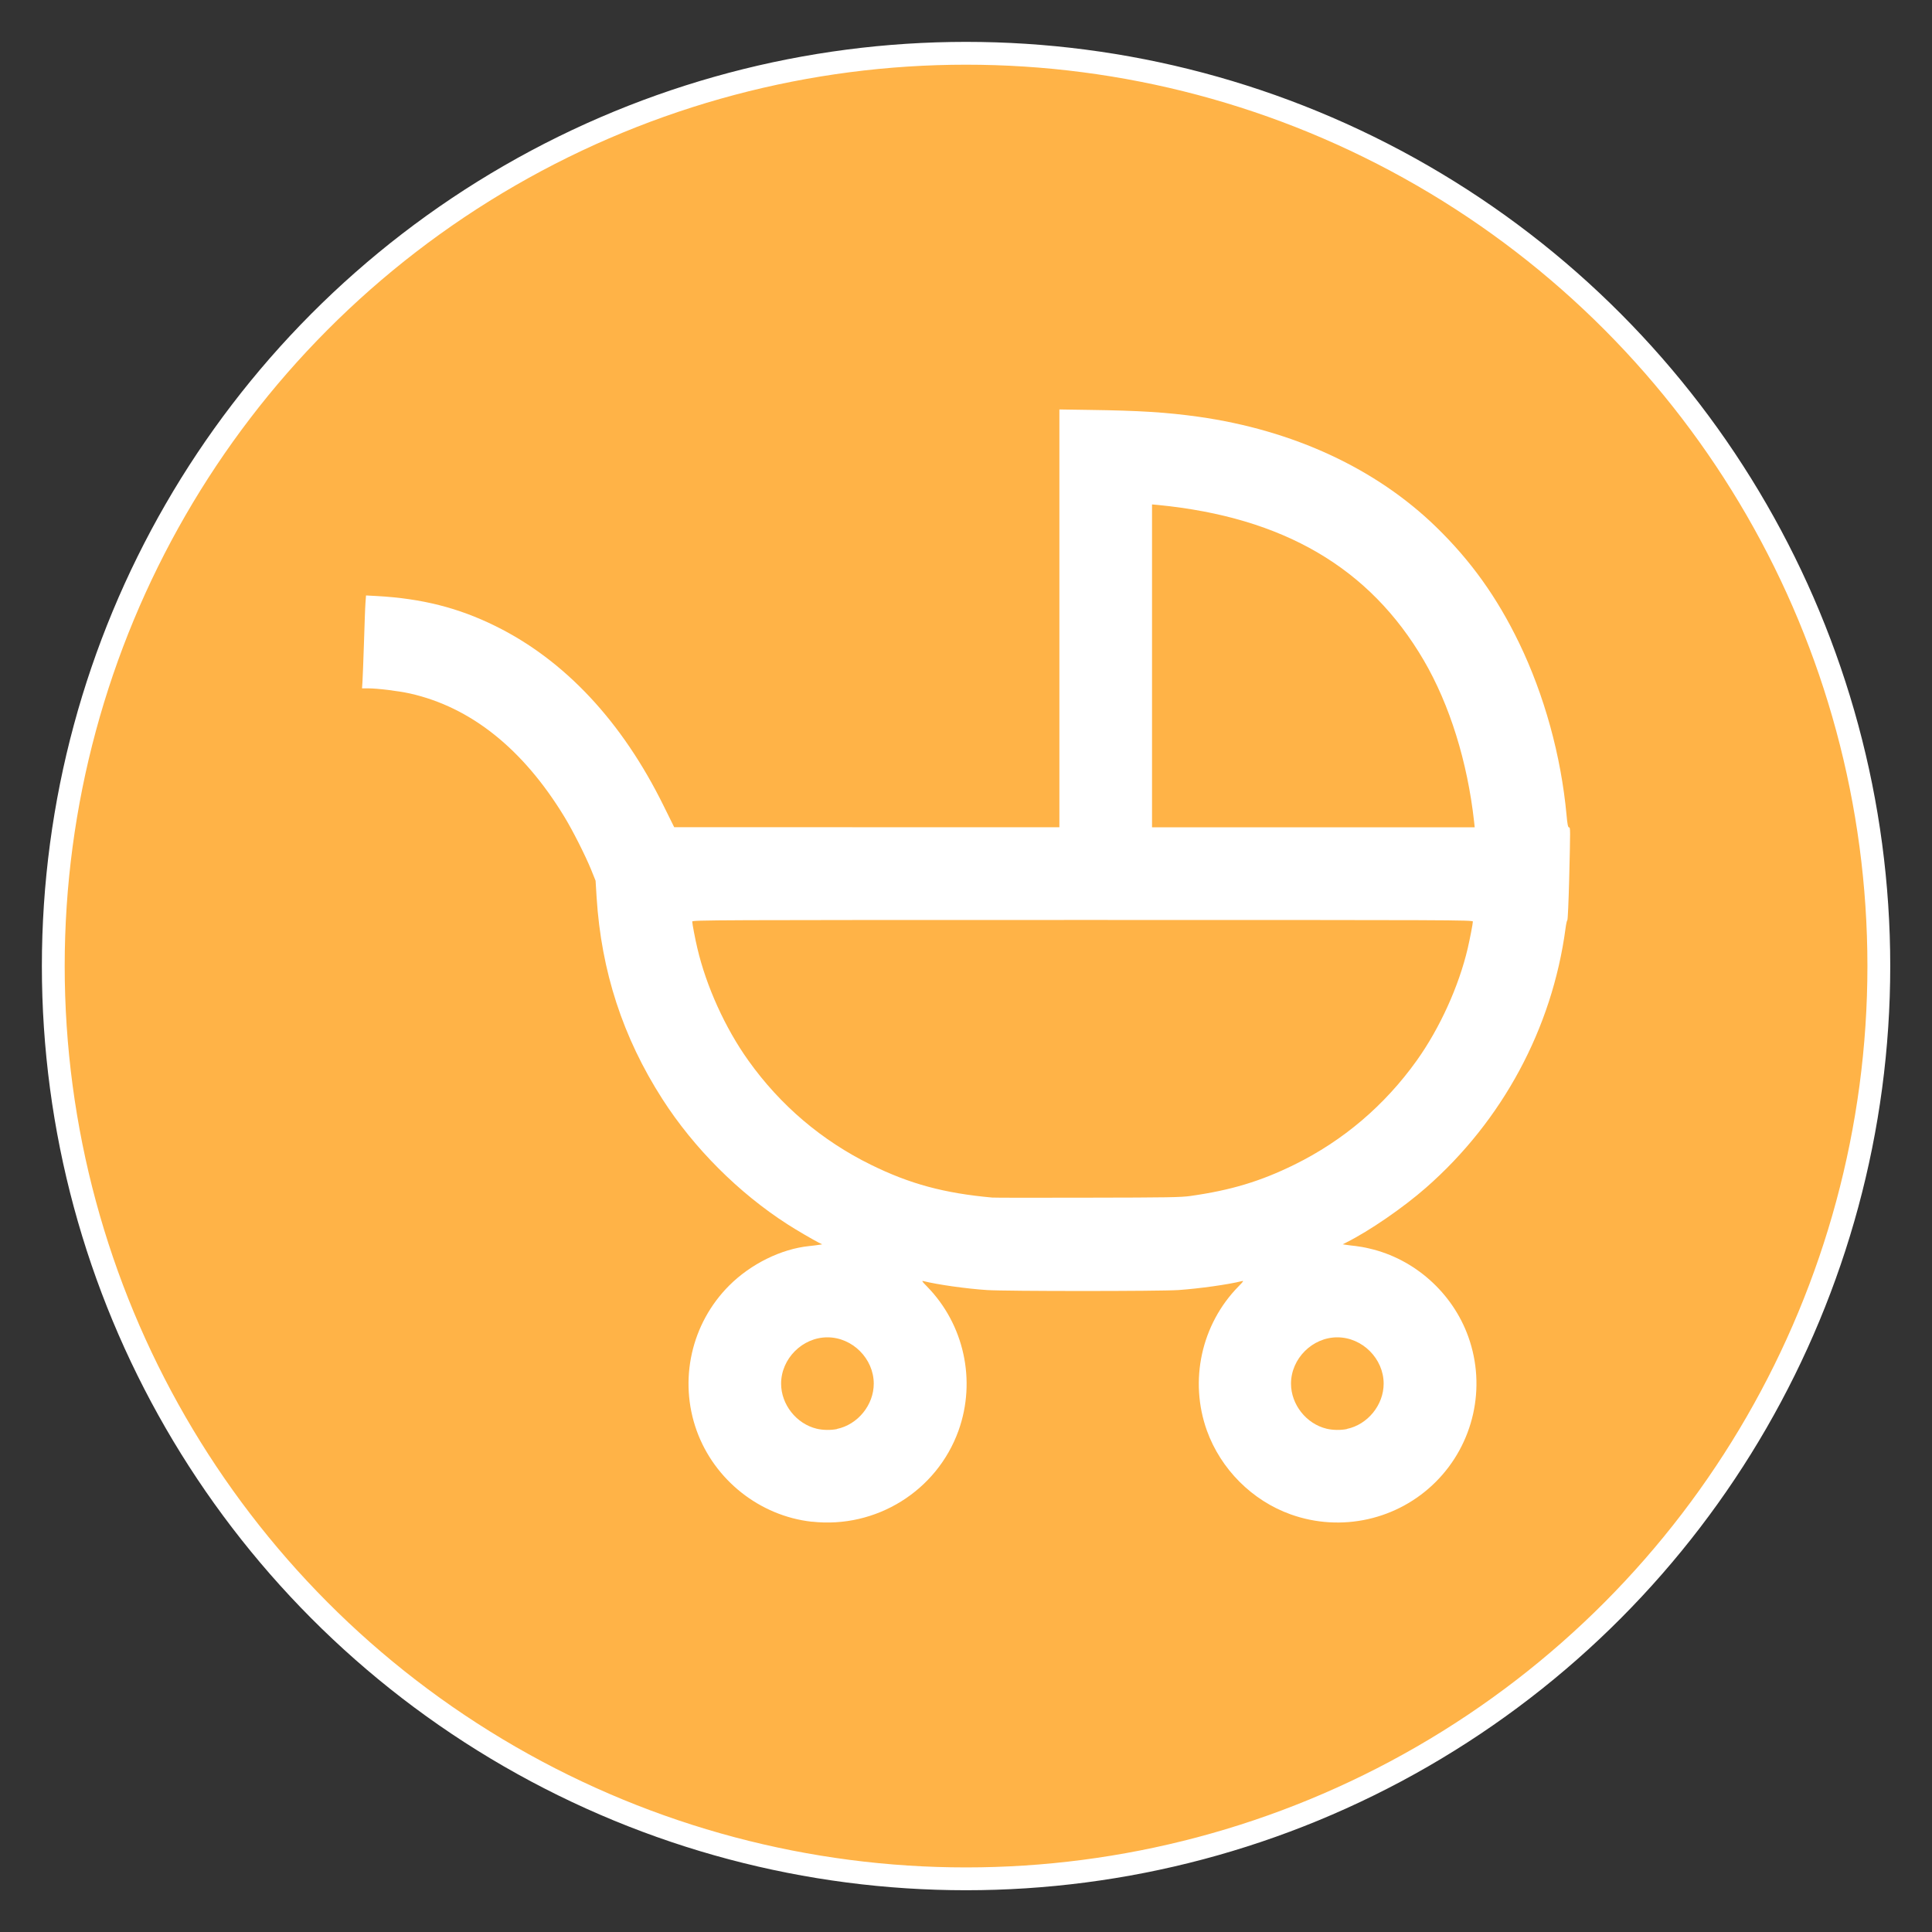 <?xml version="1.0" encoding="UTF-8" standalone="no"?>
<!-- Created with Inkscape (http://www.inkscape.org/) -->

<svg
   width="64"
   height="64"
   viewBox="0 0 16.933 16.933"
   version="1.1"
   id="svg5"
   inkscape:version="1.1.1 (c3084ef, 2021-09-22)"
   sodipodi:docname="baby_goods_64.svg"
   xmlns:inkscape="http://www.inkscape.org/namespaces/inkscape"
   xmlns:sodipodi="http://sodipodi.sourceforge.net/DTD/sodipodi-0.dtd"
   xmlns="http://www.w3.org/2000/svg"
   xmlns:svg="http://www.w3.org/2000/svg">
  <rect x="0" y="0" width="16.933" height="16.933" fill="#333333" stroke="none"/>
  <sodipodi:namedview
     id="namedview7"
     pagecolor="#ffffff"
     bordercolor="#666666"
     borderopacity="1.0"
     inkscape:pageshadow="2"
     inkscape:pageopacity="0.0"
     inkscape:pagecheckerboard="0"
     inkscape:document-units="mm"
     showgrid="false"
     units="px"
     inkscape:zoom="2.1218127"
     inkscape:cx="0.23564757"
     inkscape:cy="13.431911"
     inkscape:window-width="1440"
     inkscape:window-height="779"
     inkscape:window-x="0"
     inkscape:window-y="25"
     inkscape:window-maximized="0"
     inkscape:current-layer="layer1" />
  <defs
     id="defs2">
    <inkscape:perspective
       sodipodi:type="inkscape:persp3d"
       inkscape:vp_x="0 : 526.18109 : 1"
       inkscape:vp_y="0 : 1000 : 0"
       inkscape:vp_z="744.09448 : 526.18109 : 1"
       inkscape:persp3d-origin="372.04724 : 350.78739 : 1"
       id="perspective10" />
    <inkscape:perspective
       id="perspective2461"
       inkscape:persp3d-origin="10 : 6.6666667 : 1"
       inkscape:vp_z="20 : 10 : 1"
       inkscape:vp_y="0 : 1000 : 0"
       inkscape:vp_x="0 : 10 : 1"
       sodipodi:type="inkscape:persp3d" />
    <inkscape:perspective
       id="perspective2466"
       inkscape:persp3d-origin="400 : 200 : 1"
       inkscape:vp_z="800 : 300 : 1"
       inkscape:vp_y="0 : 1000 : 0"
       inkscape:vp_x="0 : 300 : 1"
       sodipodi:type="inkscape:persp3d" />
  </defs>
  <g
     inkscape:label="Calque 1"
     inkscape:groupmode="layer"
     id="layer1">
    <circle
       style="fill:#ffb347;fill-opacity:1;stroke:#ffffff;stroke-width:0.2;stroke-miterlimit:4;stroke-dasharray:none;stroke-opacity:1"
       id="path846"
       cx="8.467"
       cy="8.467"
       r="8" />
    <path
       style="fill:#ffffff;stroke-width:0.008"
       d="m 7.114,13.337 c -0.455,-0.051 -0.852,-0.365 -1.008,-0.798 -0.159,-0.443 -0.048,-0.939 0.285,-1.272 0.189,-0.189 0.456,-0.321 0.702,-0.346 0.027,-0.003 0.063,-0.007 0.081,-0.01 l 0.032,-0.005 -0.032,-0.016 C 7.125,10.865 6.979,10.78 6.903,10.731 6.473,10.455 6.08,10.061 5.805,9.632 5.458,9.091 5.27,8.512 5.229,7.865 l -0.009,-0.146 -0.041,-0.102 C 5.125,7.488 5.022,7.283 4.946,7.158 4.583,6.562 4.126,6.198 3.593,6.078 3.493,6.056 3.309,6.033 3.224,6.033 l -0.051,-8.7e-5 0.004,-0.059 c 0.002,-0.032 0.008,-0.185 0.013,-0.339 0.005,-0.154 0.01,-0.311 0.013,-0.348 l 0.005,-0.068 0.095,0.005 c 0.395,0.022 0.714,0.103 1.037,0.262 0.61,0.3 1.113,0.838 1.478,1.58 l 0.091,0.184 1.688,3.62e-4 1.688,3.62e-4 v -1.831 -1.831 l 0.262,0.004 c 0.441,0.006 0.678,0.021 0.957,0.06 0.833,0.118 1.556,0.454 2.083,0.966 0.305,0.297 0.533,0.615 0.727,1.016 0.221,0.457 0.368,0.989 0.416,1.509 0.007,0.08 0.013,0.108 0.021,0.108 0.013,0 0.013,0.001 0.002,0.456 -0.005,0.194 -0.012,0.354 -0.016,0.357 -0.004,0.002 -0.011,0.035 -0.016,0.073 -0.117,0.875 -0.553,1.685 -1.223,2.272 -0.202,0.177 -0.495,0.378 -0.698,0.48 l -0.032,0.016 0.032,0.005 c 0.018,0.003 0.054,0.007 0.081,0.01 0.027,0.003 0.081,0.012 0.121,0.022 0.396,0.091 0.729,0.388 0.867,0.773 0.159,0.443 0.048,0.939 -0.285,1.272 -0.333,0.333 -0.829,0.444 -1.272,0.285 -0.338,-0.121 -0.612,-0.396 -0.734,-0.734 -0.157,-0.438 -0.049,-0.932 0.277,-1.264 0.045,-0.046 0.048,-0.051 0.028,-0.046 -0.119,0.03 -0.371,0.065 -0.555,0.078 -0.164,0.011 -1.513,0.011 -1.677,0 -0.184,-0.012 -0.436,-0.048 -0.555,-0.078 -0.02,-0.005 -0.017,2.93e-4 0.028,0.046 0.326,0.332 0.434,0.826 0.277,1.264 -0.19,0.529 -0.723,0.86 -1.284,0.798 z m 0.221,-0.813 c 0.183,-0.038 0.323,-0.21 0.323,-0.397 0,-0.219 -0.187,-0.406 -0.406,-0.406 -0.219,0 -0.406,0.187 -0.406,0.406 0,0.182 0.133,0.352 0.312,0.395 0.054,0.013 0.123,0.014 0.178,0.003 z m 4.469,0 c 0.183,-0.038 0.323,-0.21 0.323,-0.397 0,-0.219 -0.187,-0.406 -0.406,-0.406 -0.219,0 -0.406,0.187 -0.406,0.406 0,0.182 0.133,0.352 0.312,0.395 0.054,0.013 0.123,0.014 0.178,0.003 z M 10.434,10.482 c 0.354,-0.05 0.613,-0.128 0.91,-0.274 0.429,-0.211 0.792,-0.52 1.073,-0.913 0.202,-0.283 0.369,-0.651 0.447,-0.984 0.018,-0.078 0.045,-0.216 0.045,-0.234 0,-0.014 -0.167,-0.014 -3.421,-0.014 -3.254,0 -3.421,6.95e-4 -3.421,0.014 0,0.017 0.026,0.155 0.045,0.234 0.078,0.333 0.244,0.7 0.447,0.984 0.28,0.393 0.644,0.702 1.073,0.913 0.343,0.169 0.644,0.25 1.064,0.288 0.018,0.002 0.394,0.002 0.837,0.001 0.706,-0.001 0.816,-0.003 0.902,-0.015 z m 2.486,-3.278 c -0.058,-0.526 -0.214,-1.027 -0.441,-1.416 -0.474,-0.811 -1.23,-1.254 -2.327,-1.362 l -0.055,-0.005 v 1.415 1.415 h 1.414 1.414 z"
       id="path1343" />
  </g>
</svg>
